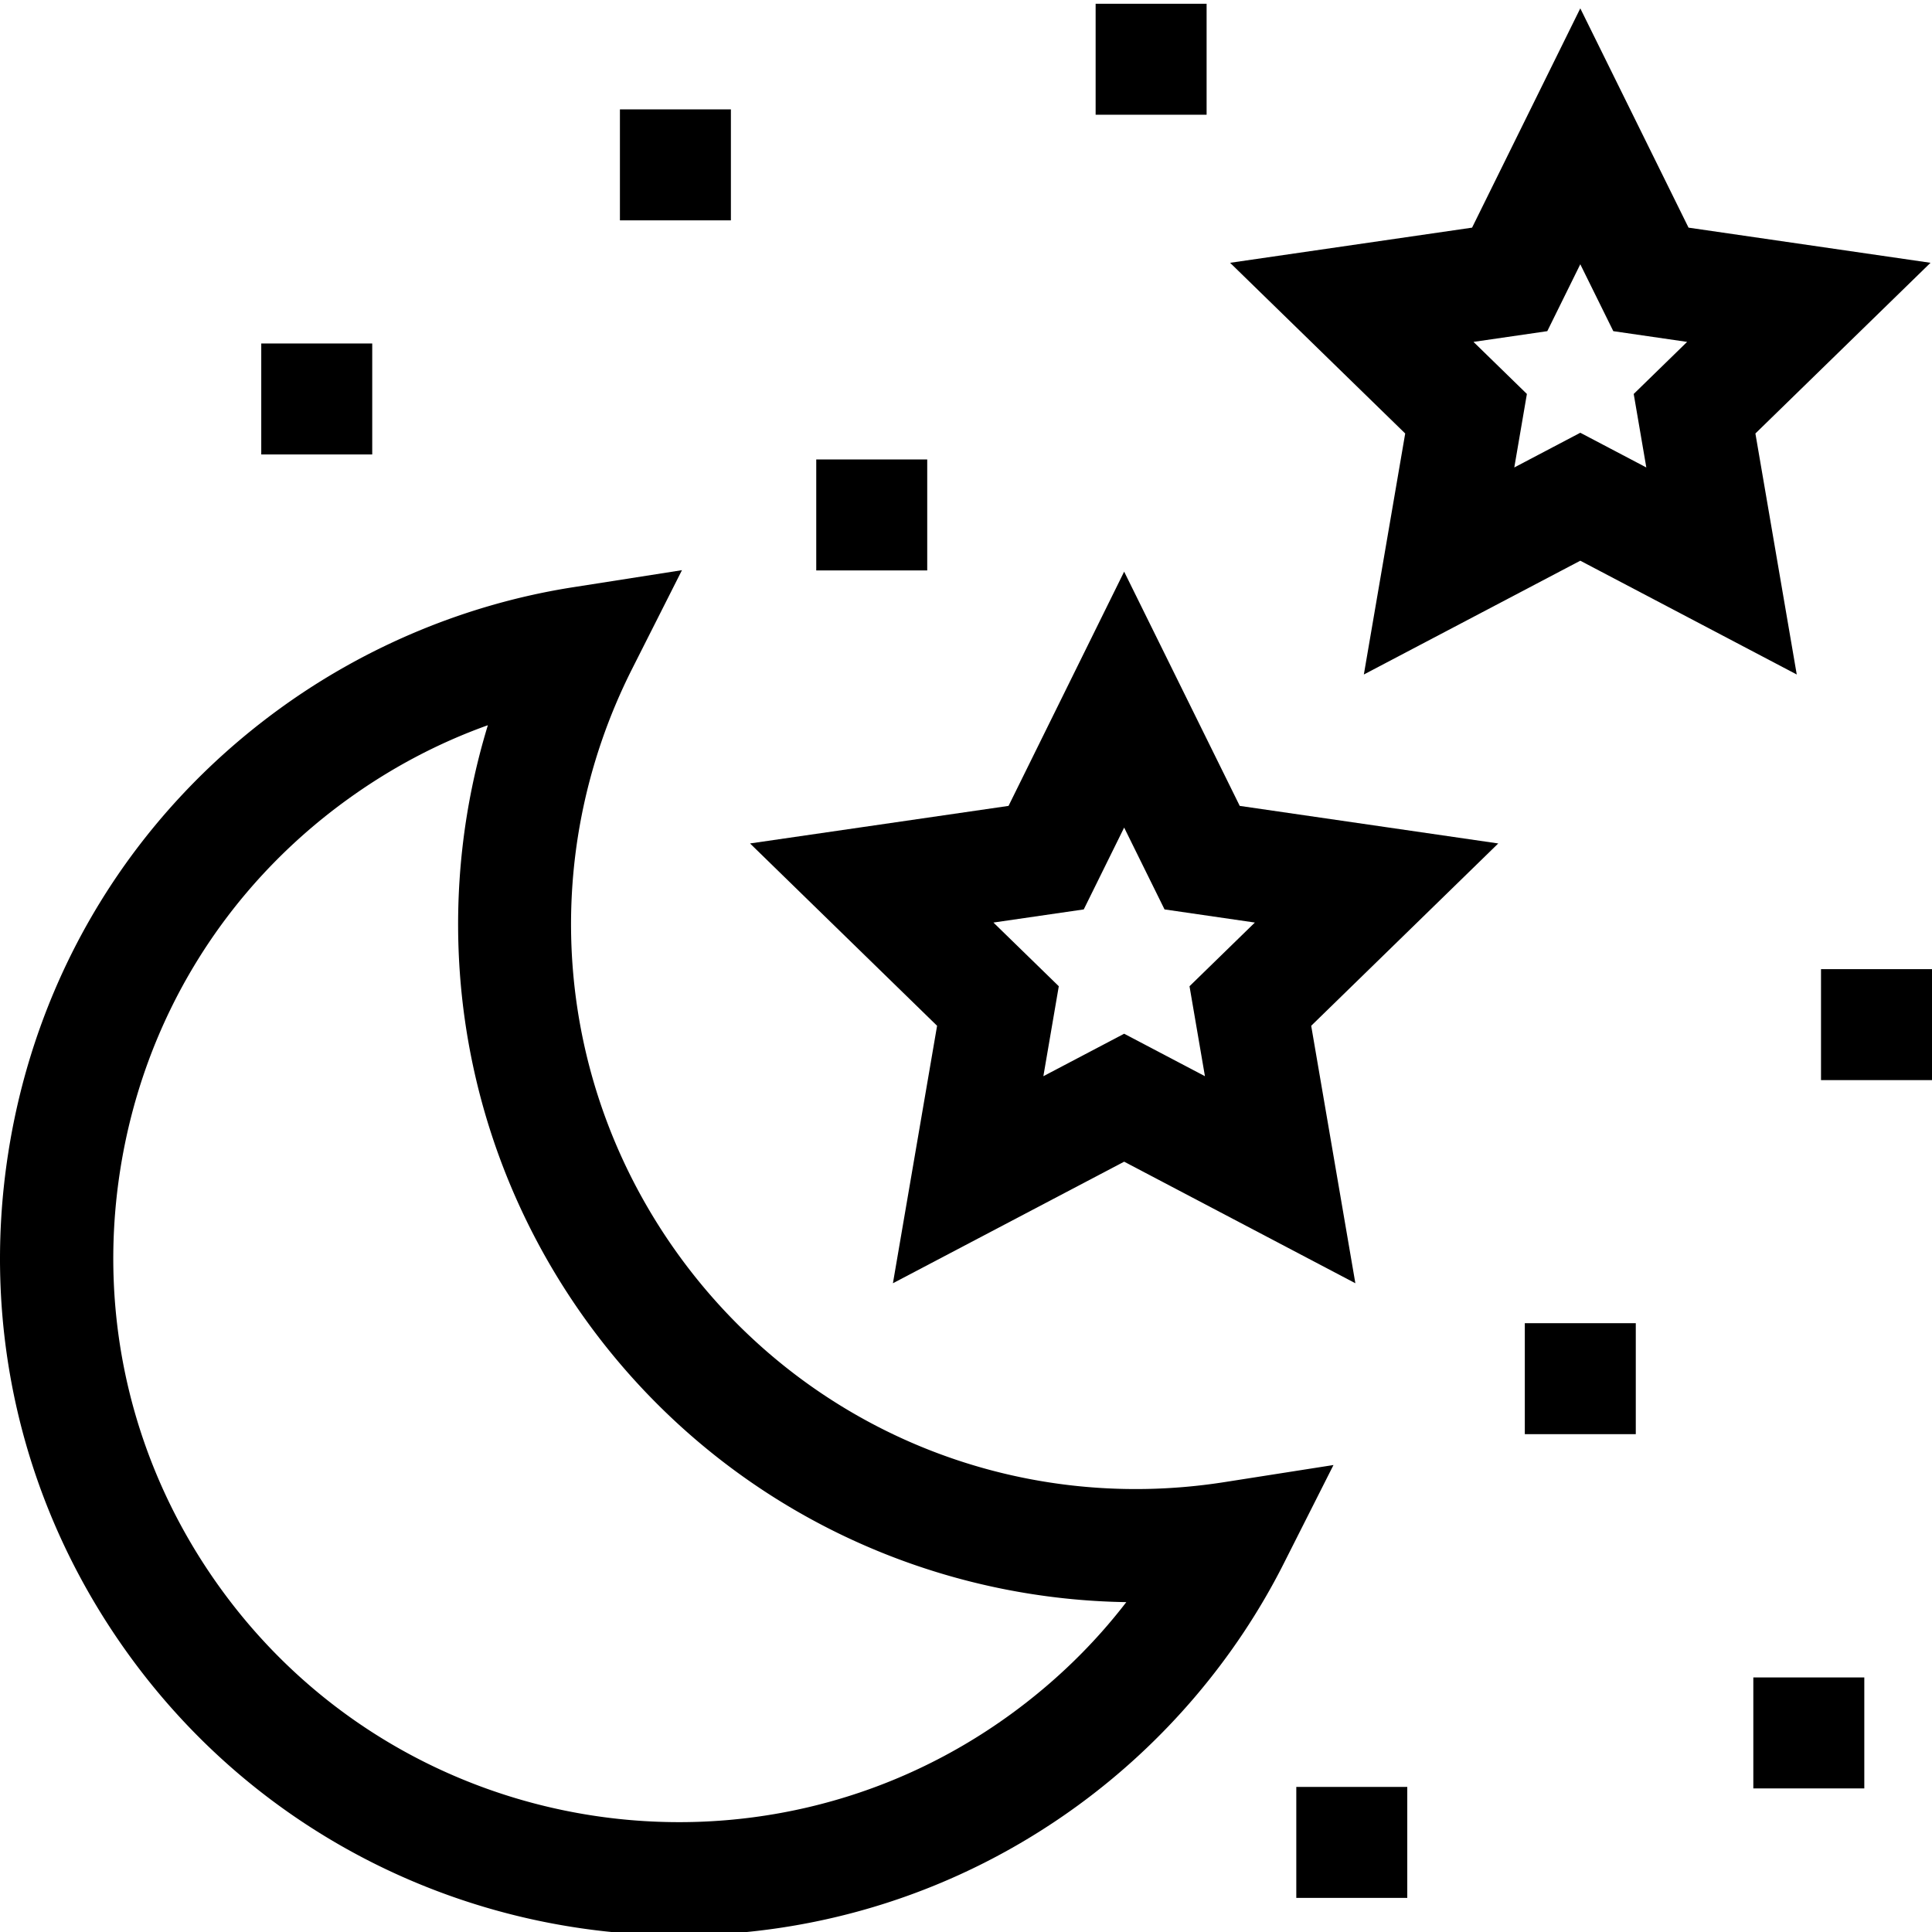 <svg xmlns="http://www.w3.org/2000/svg" width="511pt" height="511pt" viewBox="0 0 511.999 511"><path d="M343.531 473.055h29.41v29.41h-29.41zM464.648 444.04h29.41v29.41h-29.41zM404.09 350.16h29.41v29.41h-29.41zM482.586 256.332H512v29.414h-29.414zM216.313 121.262h29.41v29.41h-29.41zM69.234 90.52h29.41v29.414h-29.41zM164.285 28.488h29.41v29.41h-29.41zM290.352.5h29.41v29.41h-29.41zM297.91 150.992l-30.637 62.078-68.507 9.953 49.57 48.32-11.703 68.231 61.277-32.215 61.274 32.215-11.704-68.23 49.57-48.32-68.507-9.954zm21.41 133.711-21.41-11.254-21.406 11.254 4.086-23.84-17.32-16.879 23.937-3.48 10.703-21.688 10.703 21.688 23.938 3.48-17.32 16.88zM361.434 178.25l57.359-30.156 57.363 30.156-10.957-63.871 46.406-45.234-64.128-9.317-28.684-58.113-28.68 58.113-64.129 9.317 46.407 45.234zm48.613-90.988 8.746-17.727 8.75 17.727 19.559 2.843-14.153 13.797 3.34 19.48-17.496-9.198-17.492 9.199 3.34-19.48-14.153-13.798zm0 0"/><path d="M324.477 392.277c-55.82 8.75-111.137-14.164-144.364-59.8-33.222-45.637-38.047-105.317-12.578-155.754l13.192-26.121-28.915 4.53c-27.921 4.376-54.835 15.54-77.828 32.282-38.812 28.258-64.296 69.938-71.757 117.363-7.465 47.426 3.988 94.922 32.246 133.735 35.14 48.261 89.972 73.886 145.543 73.883 36.683-.004 73.699-11.172 105.558-34.372 22.992-16.738 41.883-38.921 54.621-64.152l13.192-26.125zm-56.57 61.485c-66.743 48.59-160.575 33.828-209.169-32.914C35.2 388.516 25.66 348.953 31.875 309.445c6.219-39.507 27.445-74.226 59.777-97.77 11.727-8.534 24.317-15.218 37.637-19.984a180.4 180.4 0 0 0-7.422 65.657c2.395 33.46 14.149 65.55 33.985 92.793 19.832 27.246 46.761 48.28 77.87 60.84a180.4 180.4 0 0 0 64.762 13.101c-8.629 11.211-18.851 21.14-30.578 29.68m0 0"/></svg>